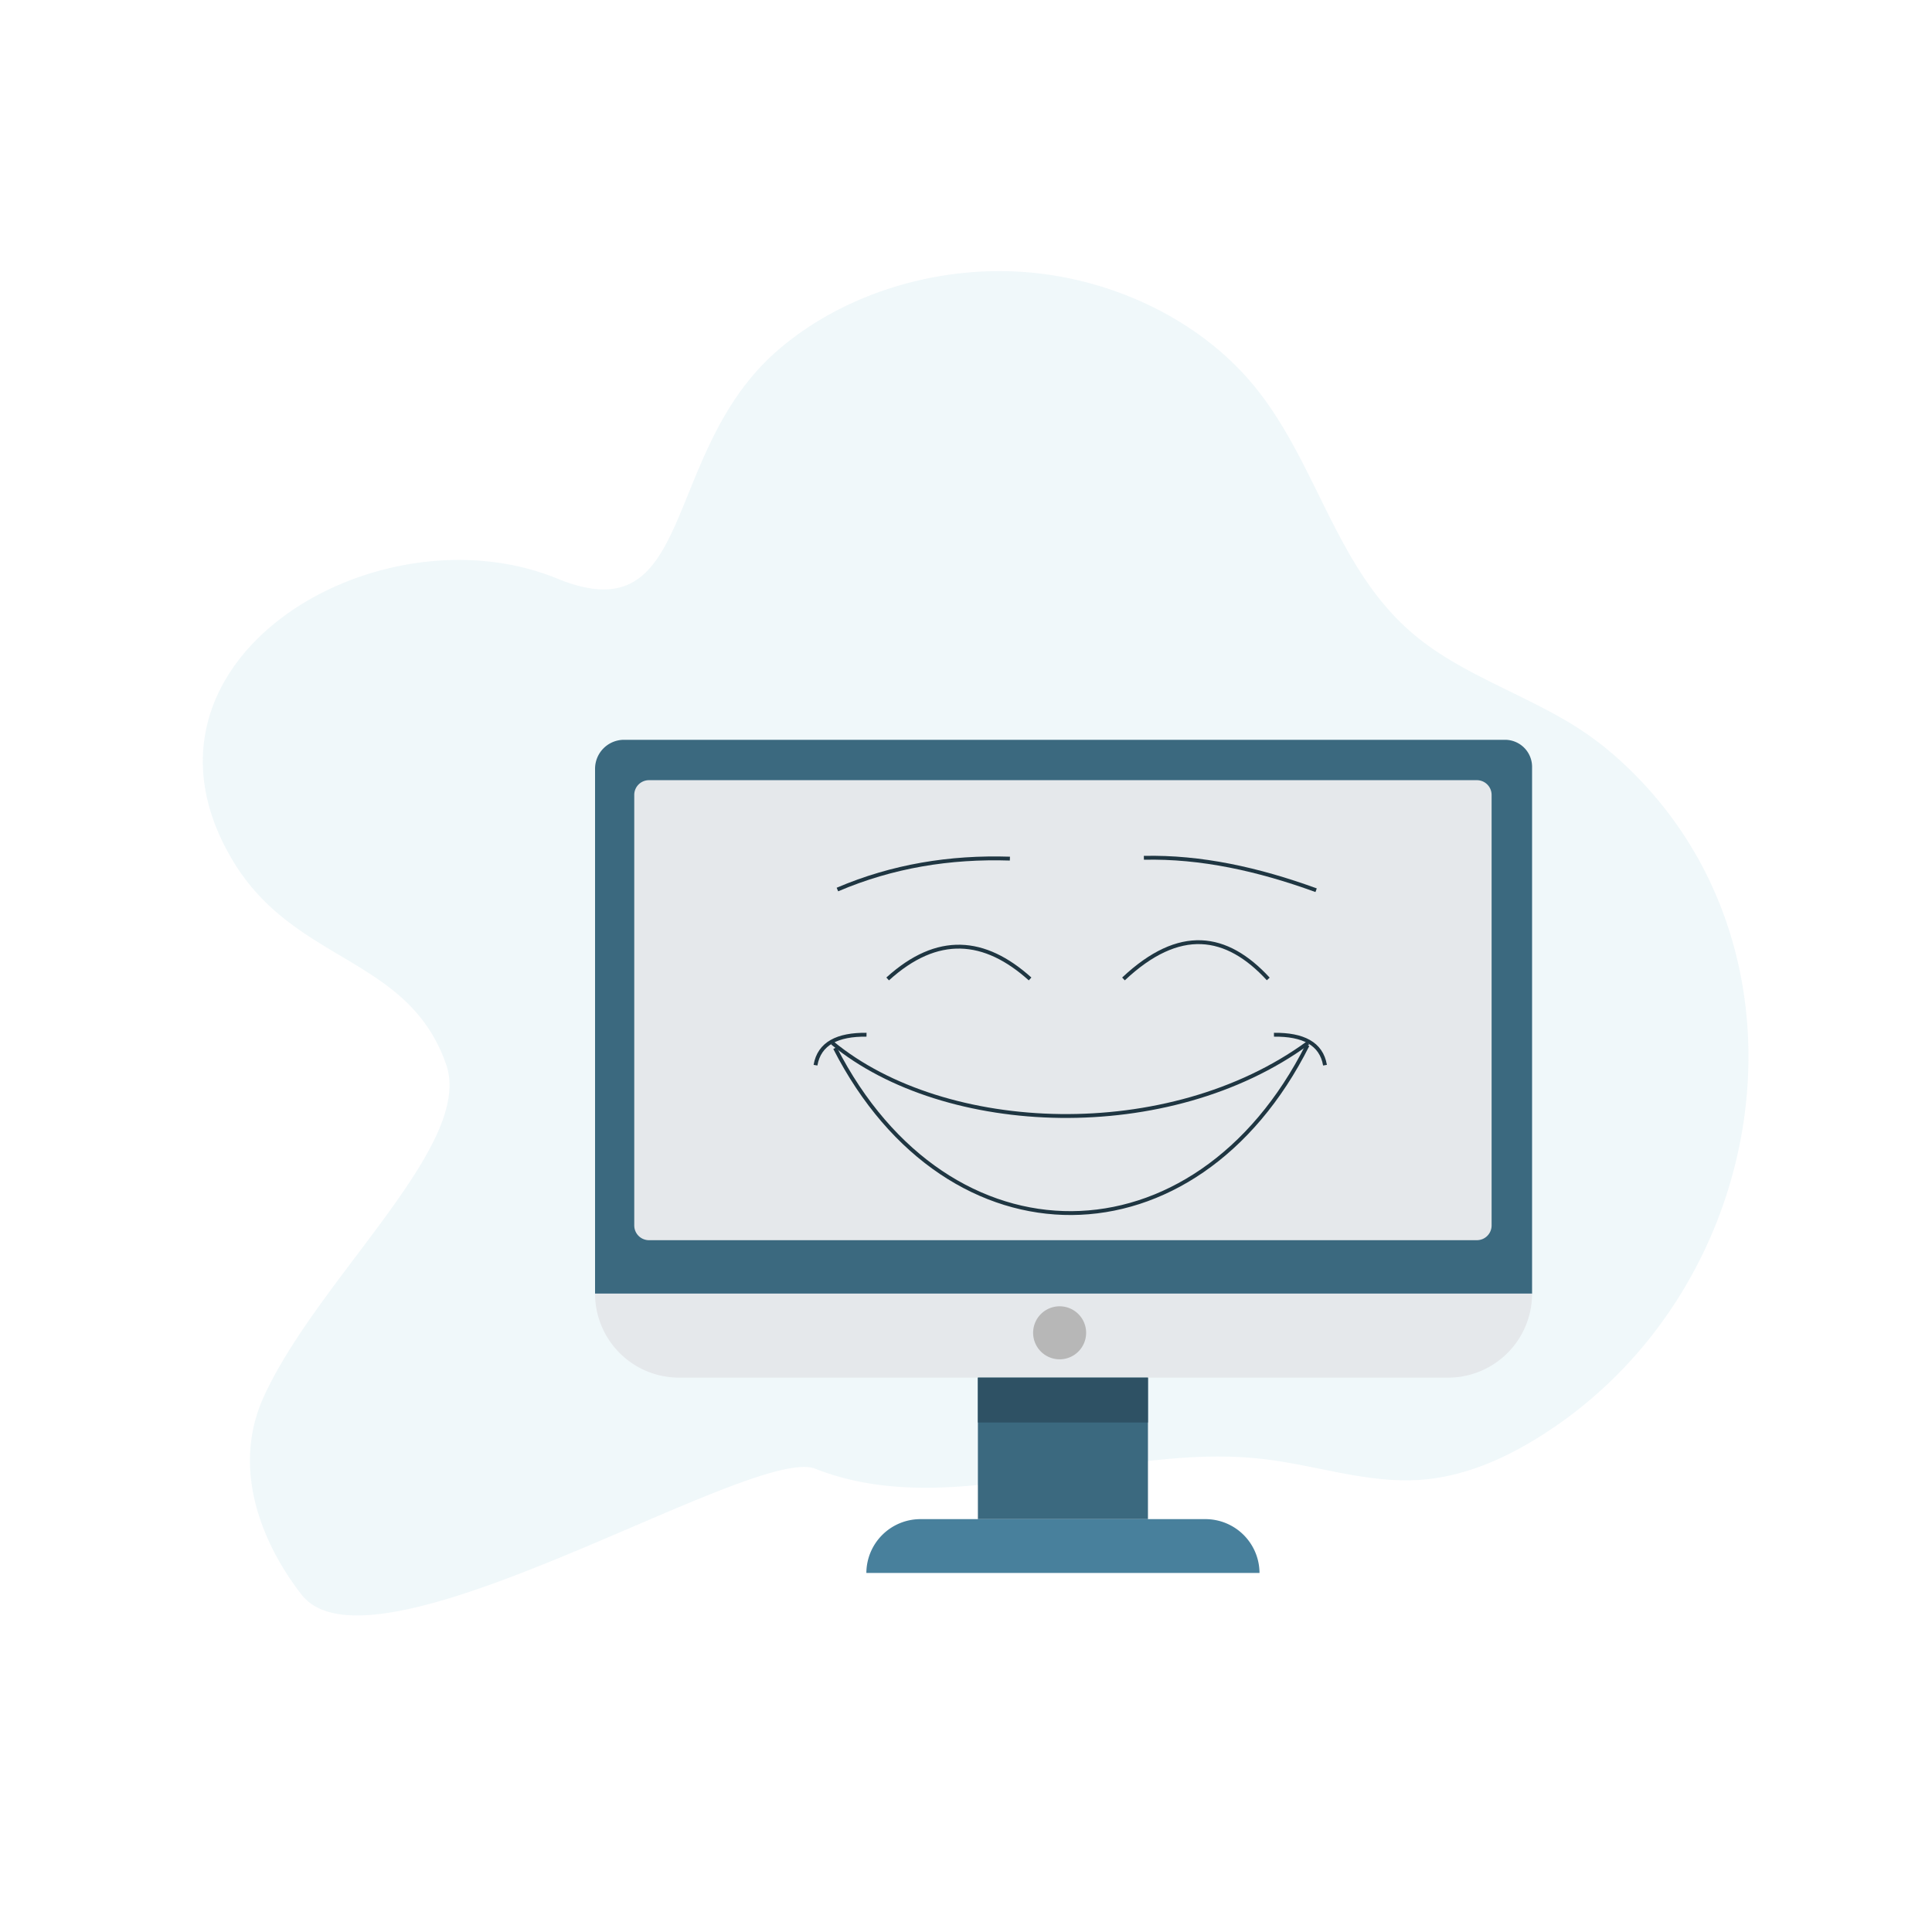 <svg xmlns="http://www.w3.org/2000/svg" viewBox="0 0 1000 1000"><defs><style>.cls-1{fill:#6cb6d1;opacity:0.1;}.cls-2{fill:#3b697f;}.cls-3{fill:#e5e8eb;}.cls-4{fill:#2e5164;}.cls-5{fill:#48809c;}.cls-6{fill:#b7b7b7;}.cls-7{fill:none;stroke:#1f3642;stroke-miterlimit:10;stroke-width:2px;}</style></defs><g id="_1" data-name="1"><path class="cls-1" d="M653.92,755.2c27.17,3.16,53.71,12.64,81,10.78,24.2-1.66,46.48-12.16,65.86-24.84C918.61,664,944.17,488.82,837.86,393A165,165,0,0,0,813,374.47c-26.14-15.82-56.85-26.06-80-45.07-42.09-34.5-50.73-90-84.76-130.71-27.61-33-72.29-54.78-119-57.95S434.68,153.07,401.79,182c-60.18,52.94-41.33,147-113.32,117.49C194.9,261.18,59,342.32,120.36,445.23c32.11,53.88,91.12,49.39,110.63,105.94,14.28,41.39-65.81,109.75-94.22,171.23-20.21,43.72,6,86.14,19.41,103.08,37.15,47.15,233.56-78,265.81-65.27C493.45,788.4,576.24,746.17,653.92,755.2Z"/><path class="cls-2" d="M323,382.92H779a14,14,0,0,1,14,14V669.57a0,0,0,0,1,0,0H308a0,0,0,0,1,0,0V397.95A15,15,0,0,1,323,382.92Z"/><path class="cls-3" d="M749.54,713.06H351.44A43.48,43.48,0,0,1,308,669.57H793A43.48,43.48,0,0,1,749.54,713.06Z"/><rect class="cls-2" x="506.16" y="713.06" width="88.02" height="73.25"/><rect class="cls-4" x="506.16" y="713.06" width="88.02" height="23.22"/><path class="cls-5" d="M651.92,814.17H448.43a28,28,0,0,1,27.86-27.87H624.06a28,28,0,0,1,27.86,27.87Z"/><path class="cls-3" d="M764.46,403.82H335.89a7.62,7.62,0,0,0-7.6,7.6v222.9a7.62,7.62,0,0,0,7.6,7.6H764.46a7.62,7.62,0,0,0,7.59-7.6V411.42A7.62,7.62,0,0,0,764.46,403.82Z"/><path class="cls-6" d="M562.18,689.86a13.72,13.72,0,1,1-13.72-13.72A13.71,13.71,0,0,1,562.18,689.86Z"/><path class="cls-7" d="M592.07,444c29.41-.66,59.17,5.86,89.15,16.78"/><path class="cls-7" d="M433.44,460.42c28.48-12.17,58.33-17,89.28-16"/><path class="cls-7" d="M581.51,506.7c29-27.27,53.35-23.43,74.94,0"/><path class="cls-7" d="M459.45,506.7c25.82-23.45,50.26-21.09,73.72,0"/><path class="cls-7" d="M422.1,551.34c1.94-11.29,11.43-15.93,26.41-15.77"/><path class="cls-7" d="M685.82,551.34c-1.94-11.29-11.43-15.93-26.42-15.77"/><path class="cls-7" d="M430.81,539.83C489.27,588,605,592.46,677,539.83"/><path class="cls-7" d="M432.2,542.48c58.6,114.63,186.72,113.63,244.59-1.5"/></g></svg>